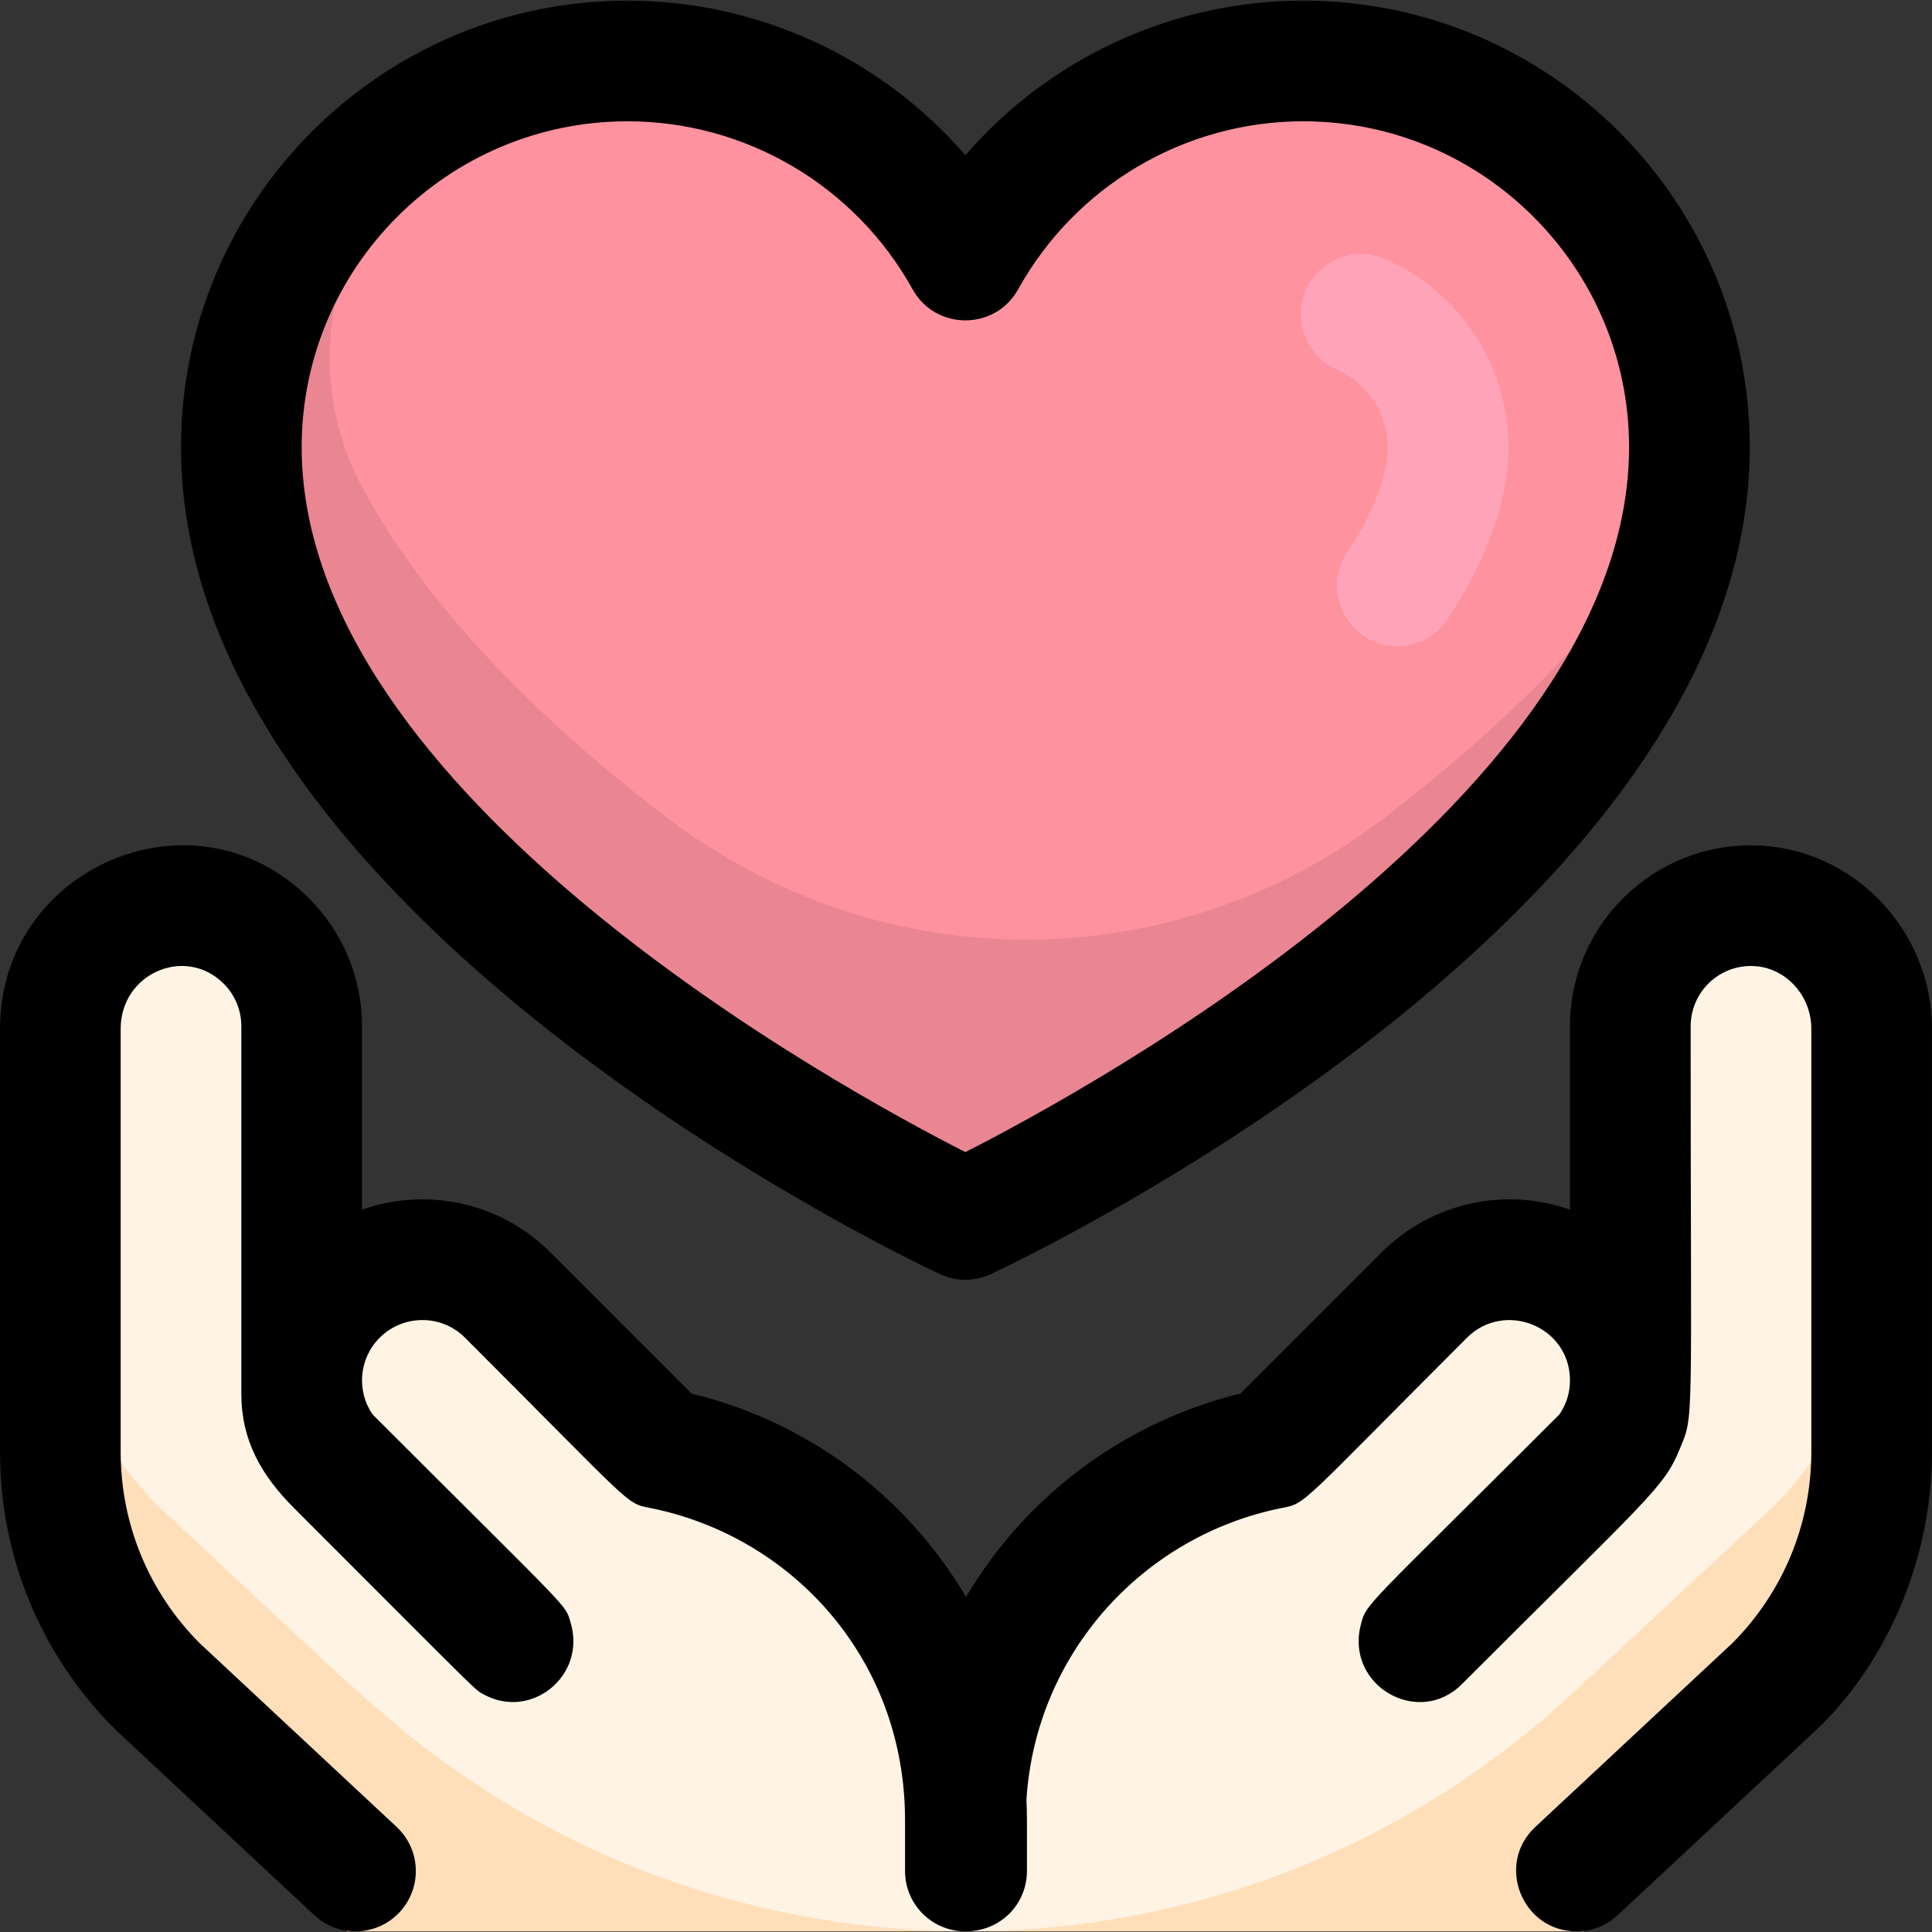 <svg id="Layer_1" enable-background="new 0 0 512.33 512.33" height="512" viewBox="0 0 512.33 512.33" width="512" xmlns="http://www.w3.org/2000/svg"><rect x="0" y="0" width="512.33" height="512.33" fill="#333333" stroke="none"/><path d="m447.32 130.365c-12.31 109.46-191.32 193-191.32 193s-48-22.4-96-59.2-96-88-96-145.6c0-56.332 45.613-102.4 102.4-102.4 38.56 0 72.13 21.32 89.6 52.8 17.47-31.48 51.04-52.8 89.6-52.8 61.31 0 108.731 53.427 101.72 114.2z" fill="#ea8692"/><path d="m447.32 130.365c-18.475 33.629-49.787 63.351-80.882 86.992-54.014 41.065-131.3 44.147-190.438-1.192-30.96-23.736-61.92-53.463-80-87.034-25.793-47.894 9.356-112.966 70.4-112.966 38.56 0 72.13 21.32 89.6 52.8 17.47-31.48 51.04-52.8 89.6-52.8 61.31 0 108.731 53.427 101.72 114.2z" fill="#fe929f"/><path d="m465.07 240.175c-18.028-.414-32.74 14.078-32.74 31.99 0 104.911.728 100.174-1.71 106.03-1.11 2.69-2.75 5.17-4.85 7.27-2.852 3.758-110.128 110.129 0 0 10.432-13.6 7.967-32.942-4.23-43.36-.07-.08-.14-.14-.22-.19-12.617-11-31.676-10.415-43.62 1.51l-40.74 40.74c-45.015 8.9-78.258 47.213-80.79 92.85-2.55-45.51-35.62-83.92-80.8-92.85l-40.74-40.74c-12.556-12.536-32.814-12.447-45.26 0-11.421 11.421-12.454 29.468-2.81 42.04 63.917 63.917 67.145 67.555 2.81 3.22-5.608-5.608-9.37-11.161-9.37-19.06v-97.46c0-8.84-3.58-16.84-9.37-22.63-20.133-20.133-54.63-5.769-54.63 23.27v112.17c0 23.34 9.27 45.72 25.77 62.22l50.23 46.85v18.12h328v-17.81l50.56-47.16c16.5-16.5 25.77-38.88 25.77-62.22v-112.17c0-17.5-13.77-32.24-31.26-32.63zm-208.74 248.06c-.463 0-.33.821-.33-5.54 0-7.224.33-9.688.33 5.54z" fill="#ffdfba"/><path d="m496.33 272.805v64.17c0 23.34-9.27 45.72-25.77 62.22-57.928 54.032-56.3 52.335-56.2 52.245-88.787 80.042-223.168 80.902-312.984 2.763-12.477-10.855-1.313-.637-59.606-55.008-16.5-16.5-25.77-38.88-25.77-62.22v-64.17c0-17.5 13.77-32.24 31.26-32.63 18.042-.415 32.74 14.093 32.74 31.99v49.46c0 8.846 4.541 14.231 10.79 20.48 13.543-11.698 32.37-10.132 43.84 1.32l40.74 40.74c45.18 8.93 78.25 47.34 80.8 92.85 2.529-45.588 35.725-83.94 80.79-92.85l40.74-40.74c11.949-11.93 31.009-12.506 43.62-1.51 1.176-.882 2.141-1.408 4.45-4.45 4.075-4.074 6.56-9.748 6.56-15.84v-49.46c0-8.84 3.58-16.84 9.37-22.63 20.133-20.133 54.63-5.769 54.63 23.27z" fill="#fff3e4"/><path d="m249.233 337.864c4.29 2.001 9.244 2.001 13.533 0 8.216-3.834 201.234-95.334 201.234-219.299 0-65.286-53.114-118.4-118.4-118.4-34.757 0-67.35 15.275-89.6 41.006-22.25-25.731-54.843-41.006-89.6-41.006-65.286 0-118.4 53.114-118.4 118.4 0 123.965 193.018 215.465 201.233 219.299zm-82.833-305.699c31.389 0 60.36 17.076 75.608 44.563 6.082 10.963 21.894 10.975 27.982 0 15.248-27.487 44.22-44.563 75.608-44.563 47.642 0 86.4 38.759 86.4 86.4 0 92.107-142.917 170.132-176 186.953-33.1-16.83-176-94.852-176-186.953.002-47.641 38.761-86.4 86.402-86.4z"/><path d="m354.53 98.023c8.125 3.554 13.47 11.654 13.47 20.542 0 5.244-1.881 14.363-10.844 28.022-4.848 7.388-2.789 17.307 4.6 22.155 7.419 4.867 17.326 2.758 22.154-4.6 10.677-16.271 16.09-31.605 16.09-45.578 0-21.403-12.728-41.145-32.642-49.859-8.097-3.543-17.53.15-21.072 8.245-3.542 8.096.15 17.531 8.244 21.073z" fill="#ffa4b8"/><path d="m465.438 224.179c-27.005-.63-49.107 21.059-49.107 47.986v48.615c-16.725-5.897-36.282-2.307-49.943 11.332l-37.44 37.44c-29.733 7.237-56.317 26.175-72.778 53.925-15.649-26.484-41.553-46.356-72.788-53.928l-37.446-37.447c-13.692-13.668-33.278-17.197-49.936-11.322v-48.615c0-12.824-4.992-24.879-14.057-33.943-30.336-30.341-81.943-8.321-81.943 34.583v112.17c0 27.779 10.816 53.894 30.456 73.533.322.324-1.274-1.175 52.9 49.357 6.463 6.03 16.587 5.673 22.613-.787 6.027-6.462 5.675-16.586-.787-22.614l-52.285-48.771c-13.478-13.573-20.897-31.574-20.897-50.718v-112.17c0-14.708 17.159-22.111 27.316-11.957 3.021 3.021 4.684 7.04 4.684 11.316v97.46c0 12.34 5.267 21.593 14.057 30.374 50.918 50.918 47.656 47.956 50.402 49.426 12.495 6.694 27.039-5.08 22.867-19.101-1.543-5.165 1.151-1.569-52.531-55.251-4.232-6.132-3.705-14.742 1.88-20.326 6.204-6.193 16.322-6.318 22.642-.009 44.737 44.737 42.563 43.86 48.951 45.123 37.504 7.415 67.732 39.825 67.732 82.835v13.47c0 8.836 7.163 16 16 16 9.618 0 16.33-7.495 16.33-16 0-14.304.045-15.112-.136-18.905 2.452-38.938 31.094-70.129 67.87-77.399 6.393-1.265 4.406-.579 48.941-45.114 9.993-9.975 27.325-3.038 27.325 11.308 0 3.261-.96 6.342-2.805 9.027-51.998 51.999-51.212 49.92-52.706 55.961-3.974 16.014 15.34 27.072 26.826 15.584 49.78-49.782 53.508-52.014 57.746-62.283 3.948-9.483 2.939-4.237 2.939-112.18 0-8.828 7.207-16.21 16.384-15.994 8.61.192 15.616 7.654 15.616 16.634v112.17c0 19.143-7.42 37.144-20.898 50.719l-52.285 48.771c-10.657 9.94-3.483 27.7 10.917 27.7 3.908 0 7.826-1.424 10.91-4.3l52.5-48.97c17.692-16.602 30.856-43.872 30.856-73.92v-112.17c0-26.235-21.041-48.048-46.892-48.625z"/></svg>